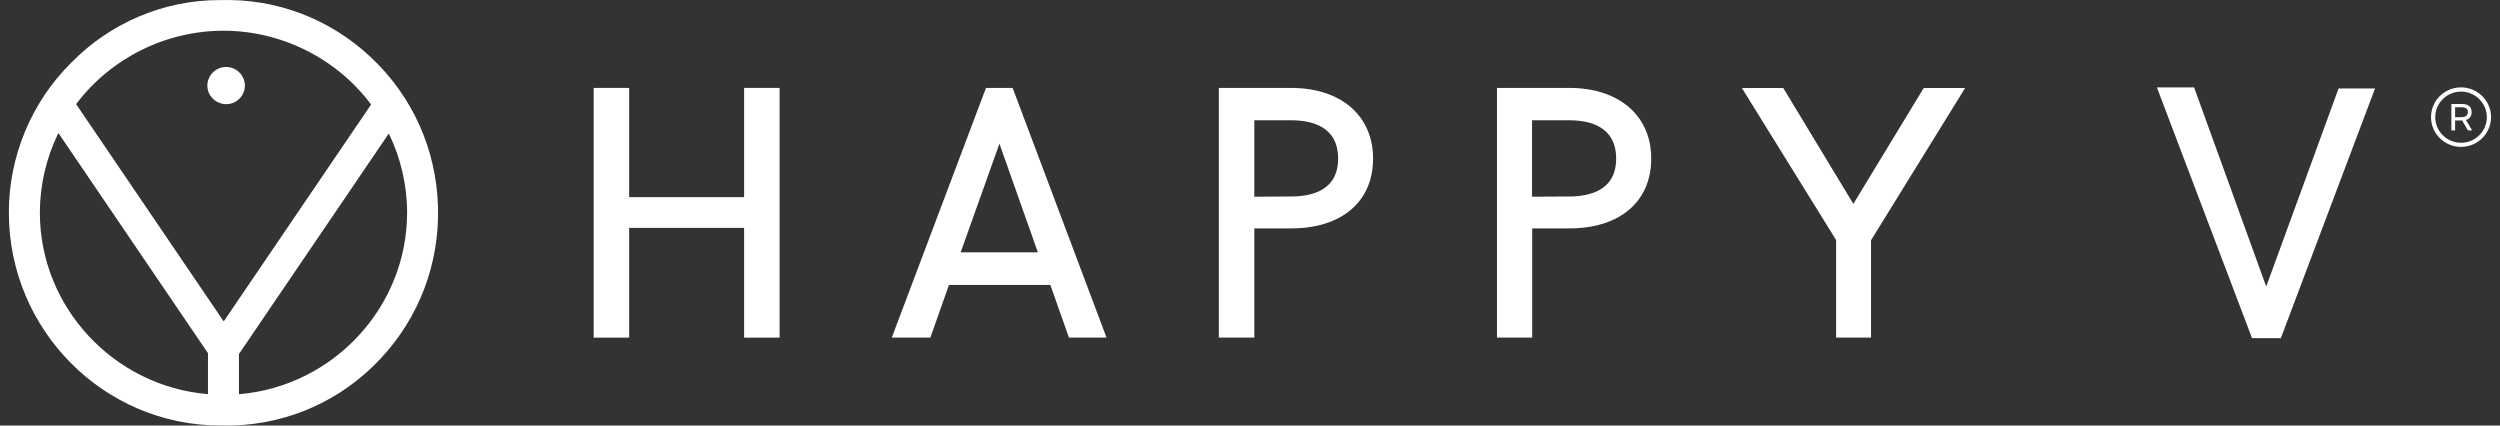 <svg width="141" height="24" viewBox="0 0 141 24" fill="none" xmlns="http://www.w3.org/2000/svg">
<rect x="0" y="0" width="141" height="24" fill="#333333" stroke="none"/>
<g clip-path="url(#clip0_4262_16225)">
<path d="M11.695 4.805V4.854C11.71 5.427 12.188 5.876 12.78 5.876C13.363 5.861 13.826 5.378 13.811 4.8C13.803 4.52 13.683 4.259 13.476 4.064C13.268 3.87 13.003 3.769 12.723 3.778C12.163 3.793 11.71 4.245 11.695 4.805Z" fill="white"/>
<path d="M24.702 11.66C24.612 8.424 23.264 5.427 20.909 3.221C18.596 1.054 15.583 -0.089 12.44 0.005C12.412 0.005 12.385 0.005 12.357 0.005C9.242 0.005 6.206 1.292 4.013 3.543C1.768 5.759 0.488 8.841 0.5 12.002C0.505 18.616 5.856 23.998 12.425 23.998C12.54 24 12.652 24.003 12.767 24.003C12.882 24.003 12.995 24.003 13.11 23.998C16.298 23.909 19.261 22.575 21.451 20.242C23.639 17.912 24.794 14.865 24.702 11.66ZM2.248 12.002C2.248 10.447 2.608 8.895 3.293 7.502L11.73 19.92V22.23C6.406 21.789 2.248 17.312 2.248 11.999V12.002ZM22.959 12.002C22.959 17.312 18.801 21.792 13.477 22.233V19.967L21.929 7.529C22.604 8.913 22.962 10.457 22.962 12.002H22.959ZM20.929 5.896L12.617 18.128L4.293 5.873C6.244 3.28 9.347 1.733 12.605 1.733C15.863 1.733 18.983 3.288 20.931 5.896H20.929Z" fill="white"/>
<path d="M41.968 11.119H35.485V4.958H33.484V19.042H35.485V12.852H41.968V19.042H43.969V4.958H41.968V11.119Z" fill="white"/>
<path d="M57.111 4.958H55.61L50.334 18.941L50.297 19.042H52.472L53.52 16.072H59.241L60.289 19.042H62.409L57.131 5.008L57.113 4.958H57.111ZM58.536 14.233H54.18L56.368 8.104L58.536 14.233Z" fill="white"/>
<path d="M72.818 4.958H68.742V19.042H70.743V12.882H72.818C75.668 12.882 77.441 11.374 77.441 8.947C77.441 6.52 75.626 4.958 72.818 4.958ZM75.471 8.947C75.471 10.71 74.028 11.082 72.818 11.082L70.743 11.094V6.783H72.818C74.028 6.783 75.471 7.157 75.471 8.947Z" fill="white"/>
<path d="M88.505 4.958H84.43V19.042H86.415V12.882H88.505C91.356 12.882 93.129 11.374 93.129 8.947C93.129 6.52 91.313 4.958 88.505 4.958ZM91.151 8.947C91.151 10.71 89.708 11.082 88.498 11.082L86.407 11.094V6.783H88.498C89.708 6.783 91.151 7.157 91.151 8.947Z" fill="white"/>
<path d="M104.528 11.499L100.6 5.002L100.578 4.964H98.242L103.556 13.537V19.041H105.526V13.549L110.832 4.964H108.497L104.528 11.499Z" fill="white"/>
<path d="M131.895 4.991L127.815 16.161L123.764 4.978L123.746 4.929H121.648L126.997 19.025L127.017 19.072H128.64L133.913 5.092L133.953 4.991H131.895Z" fill="white"/>
<path d="M138.802 4.928C137.867 4.928 137.109 5.681 137.109 6.606C137.109 7.531 137.87 8.284 138.802 8.284C139.735 8.284 140.495 7.531 140.495 6.606C140.495 5.681 139.735 4.928 138.802 4.928ZM138.802 8.051C138 8.051 137.347 7.404 137.347 6.609C137.347 5.813 138 5.166 138.802 5.166C139.605 5.166 140.257 5.813 140.257 6.609C140.257 7.404 139.605 8.051 138.802 8.051Z" fill="white"/>
<path d="M139.28 6.651C139.361 6.572 139.401 6.463 139.401 6.326C139.401 6.23 139.381 6.148 139.34 6.078C139.3 6.009 139.24 5.957 139.16 5.92C139.08 5.883 138.975 5.865 138.848 5.865H138.258V7.355H138.468V6.795H138.85C138.85 6.795 138.86 6.795 138.865 6.795L139.19 7.355H139.431L139.078 6.765C139.16 6.74 139.23 6.706 139.28 6.654V6.651ZM138.825 6.609H138.468V6.049H138.825C138.898 6.049 138.96 6.059 139.015 6.076C139.07 6.093 139.113 6.123 139.143 6.163C139.173 6.202 139.19 6.257 139.19 6.326C139.19 6.396 139.175 6.448 139.143 6.49C139.113 6.532 139.07 6.562 139.015 6.579C138.96 6.599 138.898 6.606 138.825 6.606V6.609Z" fill="white"/>
</g>
<defs>
<clipPath id="clip0_4262_16225">
<rect width="140" height="24" fill="white" transform="translate(0.5)"/>
</clipPath>
</defs>
</svg>

